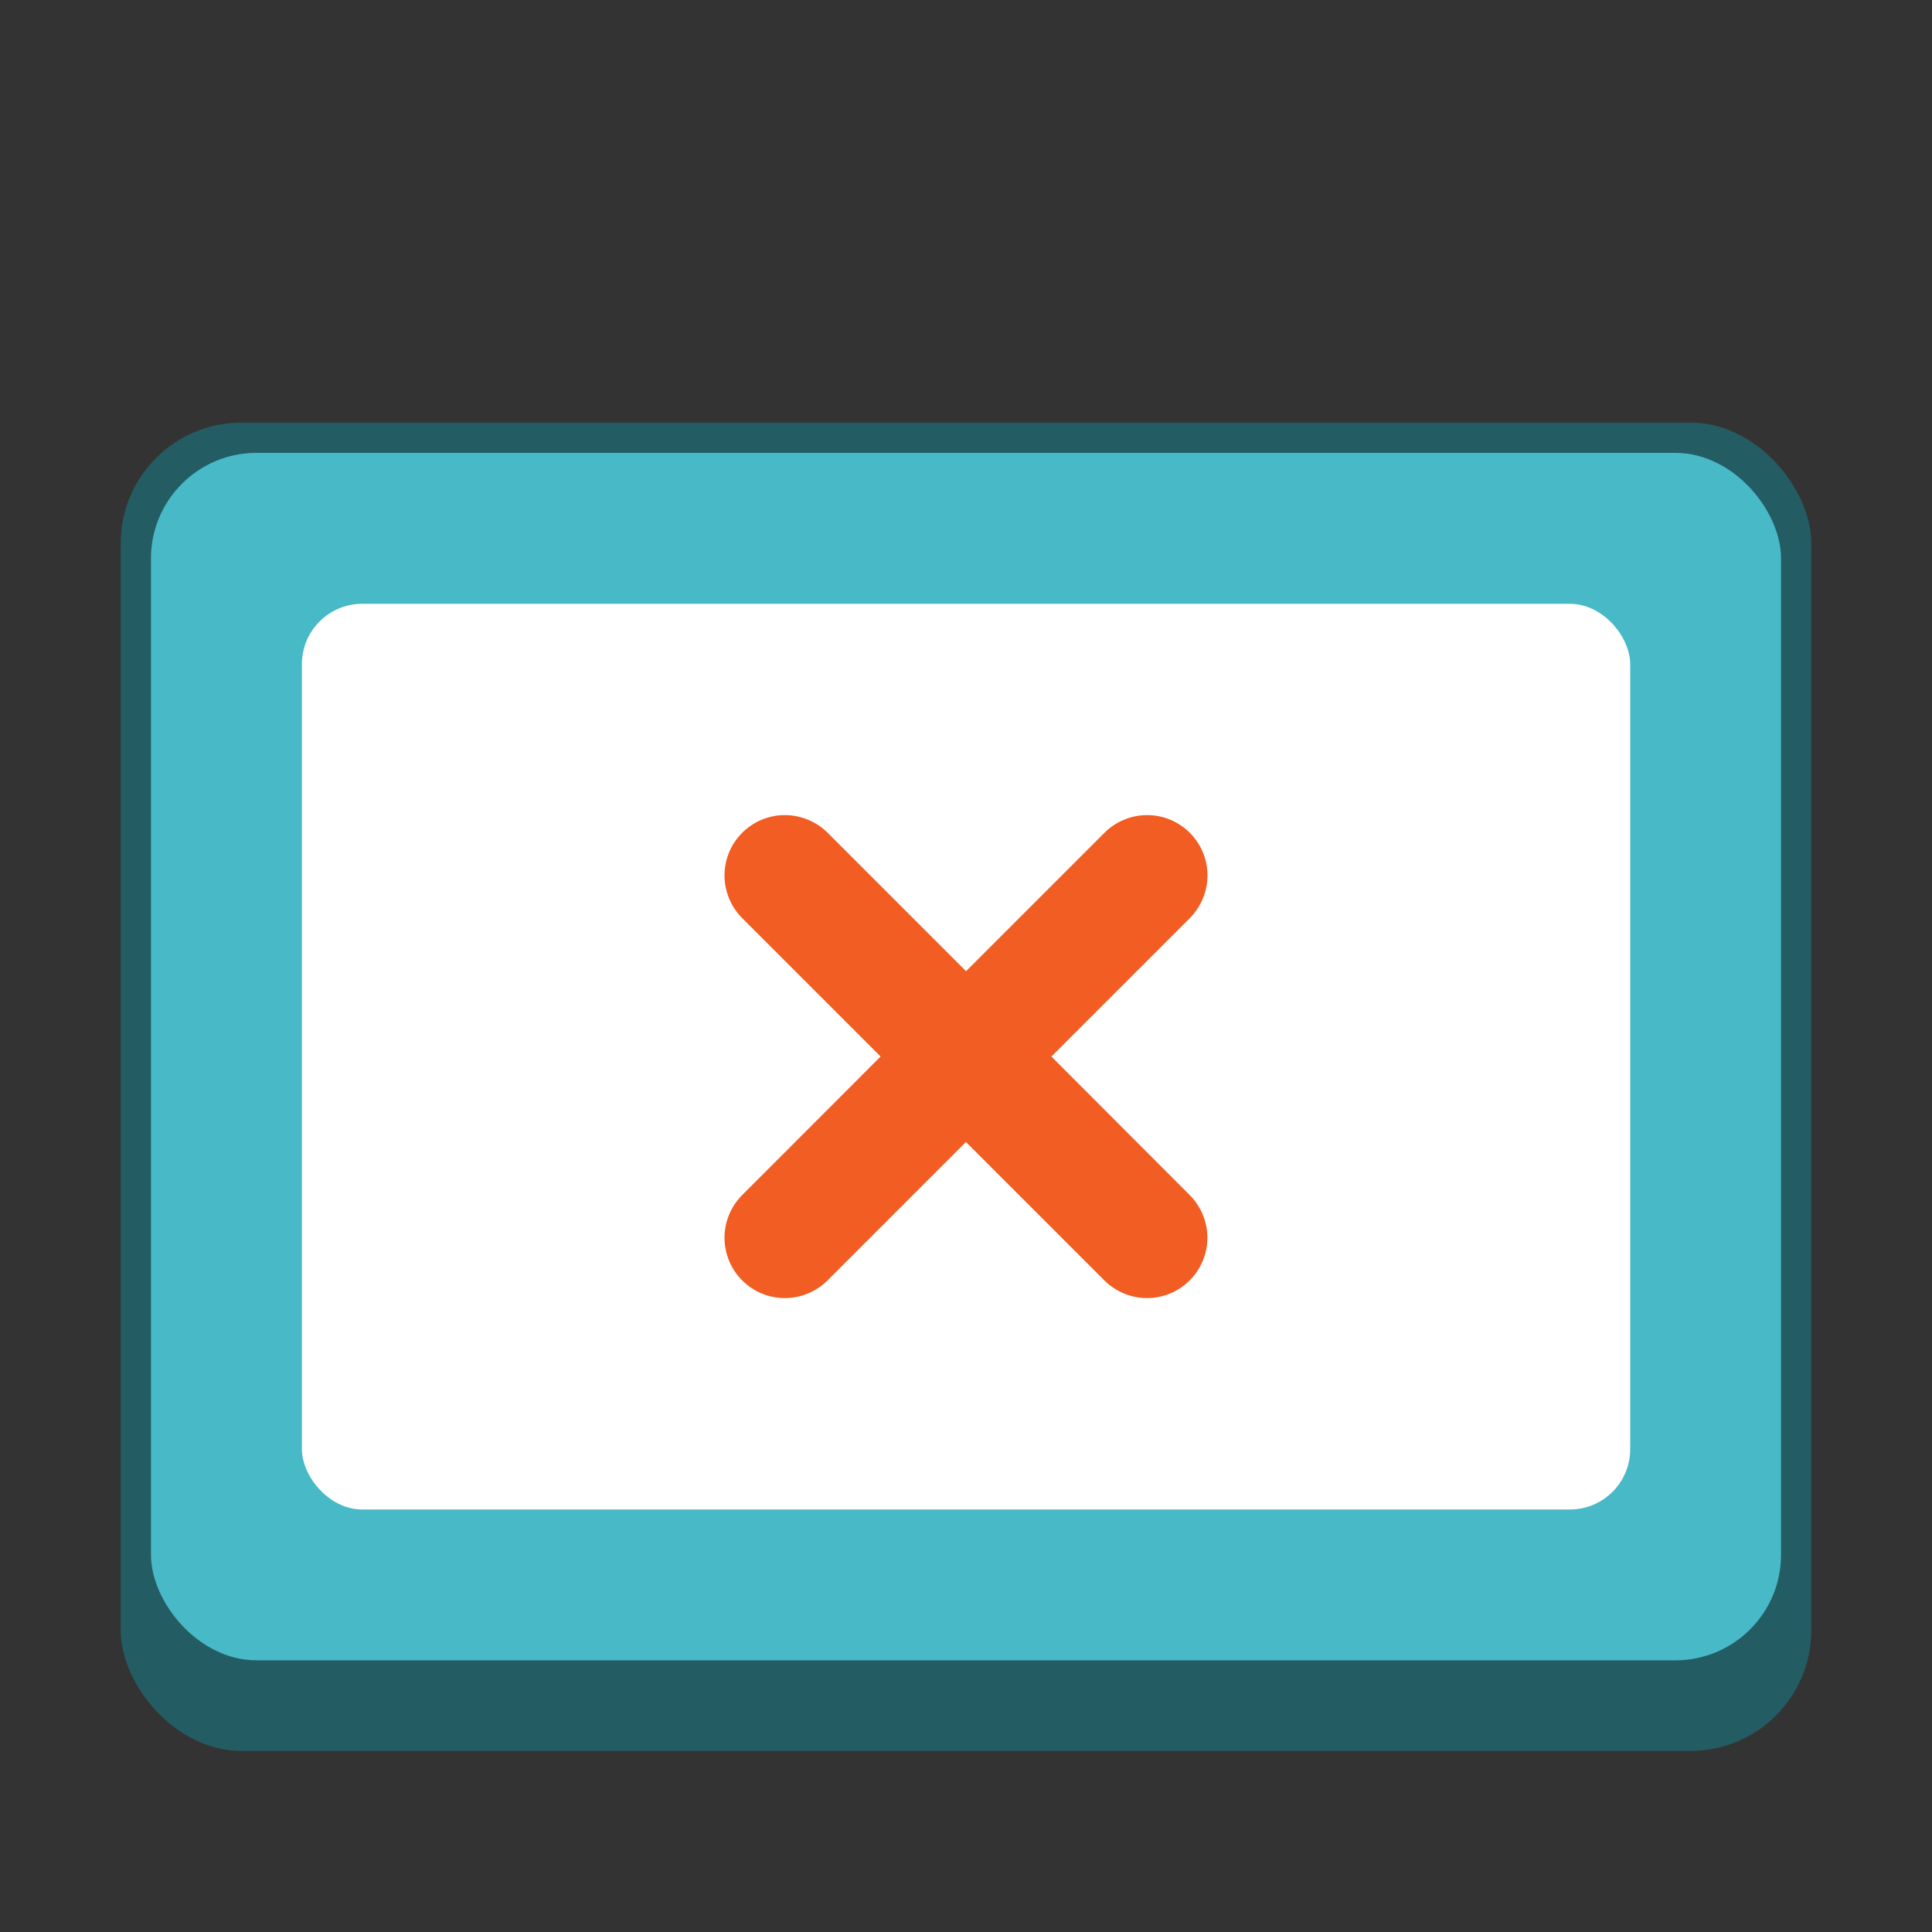 <?xml version="1.0" encoding="UTF-8" standalone="no"?>
<!-- Created with Inkscape (http://www.inkscape.org/) -->

<svg
   width="64"
   height="64"
   viewBox="0 0 16.933 16.933"
   version="1.1"
   id="svg5"
   inkscape:version="1.2 (dc2aedaf03, 2022-05-15)"
   sodipodi:docname="image-missing.svg"
   xmlns:inkscape="http://www.inkscape.org/namespaces/inkscape"
   xmlns:sodipodi="http://sodipodi.sourceforge.net/DTD/sodipodi-0.dtd"
   xmlns="http://www.w3.org/2000/svg"
   xmlns:svg="http://www.w3.org/2000/svg">
  <rect x="0" y="0" width="16.933" height="16.933" fill="#333333" stroke="none"/>
  <sodipodi:namedview
     id="namedview7"
     pagecolor="#ffffff"
     bordercolor="#666666"
     borderopacity="1.0"
     inkscape:pageshadow="2"
     inkscape:pageopacity="0.0"
     inkscape:pagecheckerboard="0"
     inkscape:document-units="px"
     showgrid="false"
     units="px"
     height="48px"
     inkscape:zoom="11.799844"
     inkscape:cx="36.017425"
     inkscape:cy="44.576861"
     inkscape:window-width="1920"
     inkscape:window-height="1009"
     inkscape:window-x="0"
     inkscape:window-y="0"
     inkscape:window-maximized="1"
     inkscape:current-layer="svg5"
     inkscape:showpageshadow="2"
     inkscape:deskcolor="#d1d1d1" />
  <defs
     id="defs2" />
  <rect
     style="opacity:1;fill:#245c63;fill-opacity:1;stroke-width:0.265"
     id="rect845"
     width="14.817"
     height="11.642"
     x="1.058"
     y="3.704"
     ry="1.058" />
  <rect
     style="opacity:1;fill:#48b9c7;fill-opacity:1;stroke-width:0.265"
     id="rect1249"
     width="14.287"
     height="10.583"
     x="1.323"
     y="3.969"
     ry="0.926" />
  <rect
     style="opacity:1;fill:#ffffff;fill-opacity:1;stroke-width:0.529;stroke-linecap:round"
     id="rect1223"
     width="11.642"
     height="7.938"
     x="2.646"
     y="5.292"
     ry="0.529" />
  <path
     d="m 6.879,7.144 c -0.292,0 -0.529,0.237 -0.529,0.529 2.99e-5,0.14 0.056,0.275 0.155,0.374 L 7.718,9.26 6.505,10.474 c -0.099,0.099 -0.155,0.234 -0.155,0.374 0,0.292 0.237,0.529 0.529,0.529 0.14,-3e-5 0.275,-0.056 0.374,-0.155 l 1.213,-1.213 1.208,1.208 c 0.1,0.102 0.237,0.16 0.379,0.16 0.292,0 0.529,-0.237 0.529,-0.529 -3e-5,-0.14 -0.056,-0.275 -0.155,-0.374 L 9.215,9.26 10.423,8.052 c 0.102,-0.1 0.16,-0.237 0.16,-0.379 0,-0.292 -0.237,-0.529 -0.529,-0.529 -0.14,2.99e-5 -0.275,0.056 -0.374,0.155 L 8.467,8.512 7.259,7.304 c -0.002,-0.002 -0.004,-0.004 -0.005,-0.005 C 7.154,7.2 7.019,7.144 6.879,7.144 Z"
     style="fill:#f15d22;stroke-width:0.265"
     id="path52824" />
</svg>
